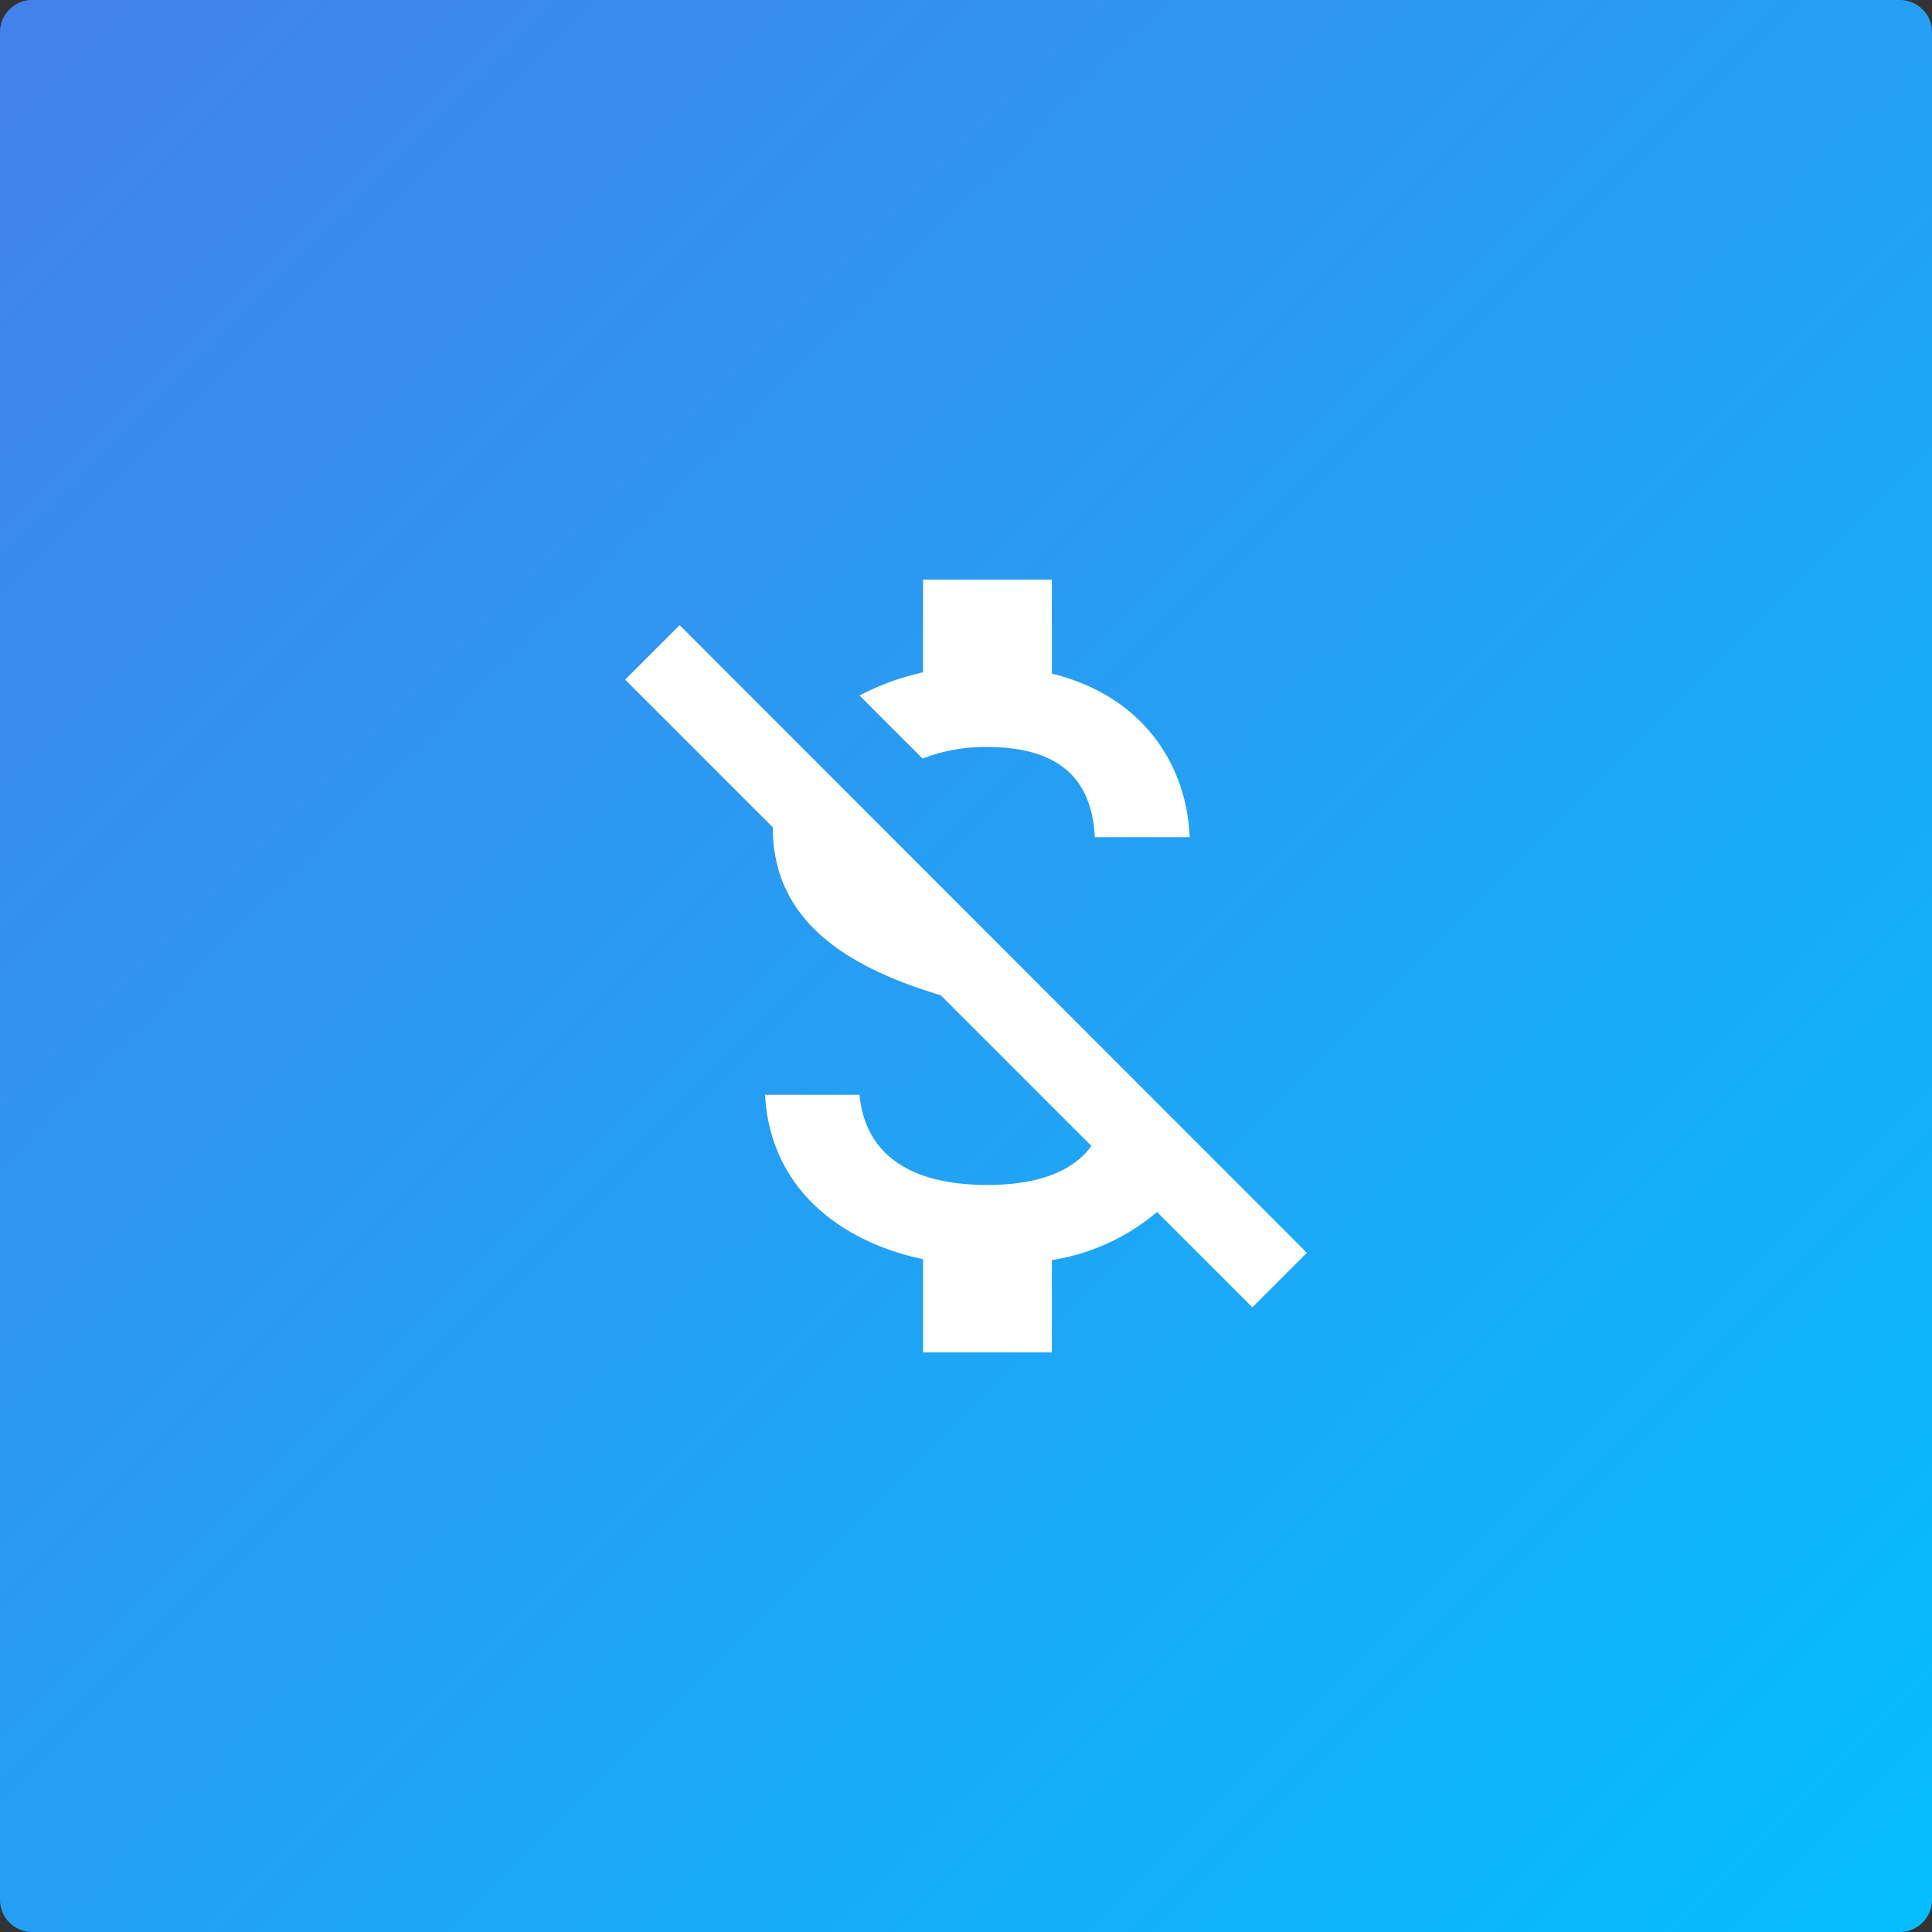 <svg xmlns="http://www.w3.org/2000/svg" xmlns:xlink="http://www.w3.org/1999/xlink" viewBox="925 1550 180 180"><rect x="925" y="1550" width="180" height="180" fill="#333333" stroke="none"/><defs><style>.a{fill:url(#a);}.b{fill:none;}.c{fill:#fff;}</style><linearGradient id="a" x2="1" y2="1" gradientUnits="objectBoundingBox"><stop offset="0" stop-color="#4481eb"/><stop offset="1" stop-color="#04befe"/></linearGradient></defs><g transform="translate(256)"><path class="a" d="M3,0H177a3,3,0,0,1,3,3V177a3,3,0,0,1-3,3H3a3,3,0,0,1-3-3V3A3,3,0,0,1,3,0Z" transform="translate(669 1550)"/><g transform="translate(711 1592)"><path class="b" d="M0,0H96V96H0Z"/><path class="c" d="M37.82,18.6c7.12,0,9.76,3.4,10,8.4h8.84c-.28-6.88-4.48-13.2-12.84-15.24V3h-12v8.64A23.712,23.712,0,0,0,25.9,13.8l5.88,5.88a15.685,15.685,0,0,1,6.04-1.08ZM9.14,7.24,4.06,12.32,17.82,26.08c0,8.32,6.24,12.84,15.64,15.64L47.5,55.76c-1.36,1.92-4.2,3.64-9.68,3.64-8.24,0-11.48-3.68-11.92-8.4H17.1c.48,8.76,7.04,13.68,14.72,15.32V75h12V66.4a20.011,20.011,0,0,0,9.8-4.48L62.5,70.8l5.08-5.08Z" transform="translate(12.18 9)"/></g></g></svg>